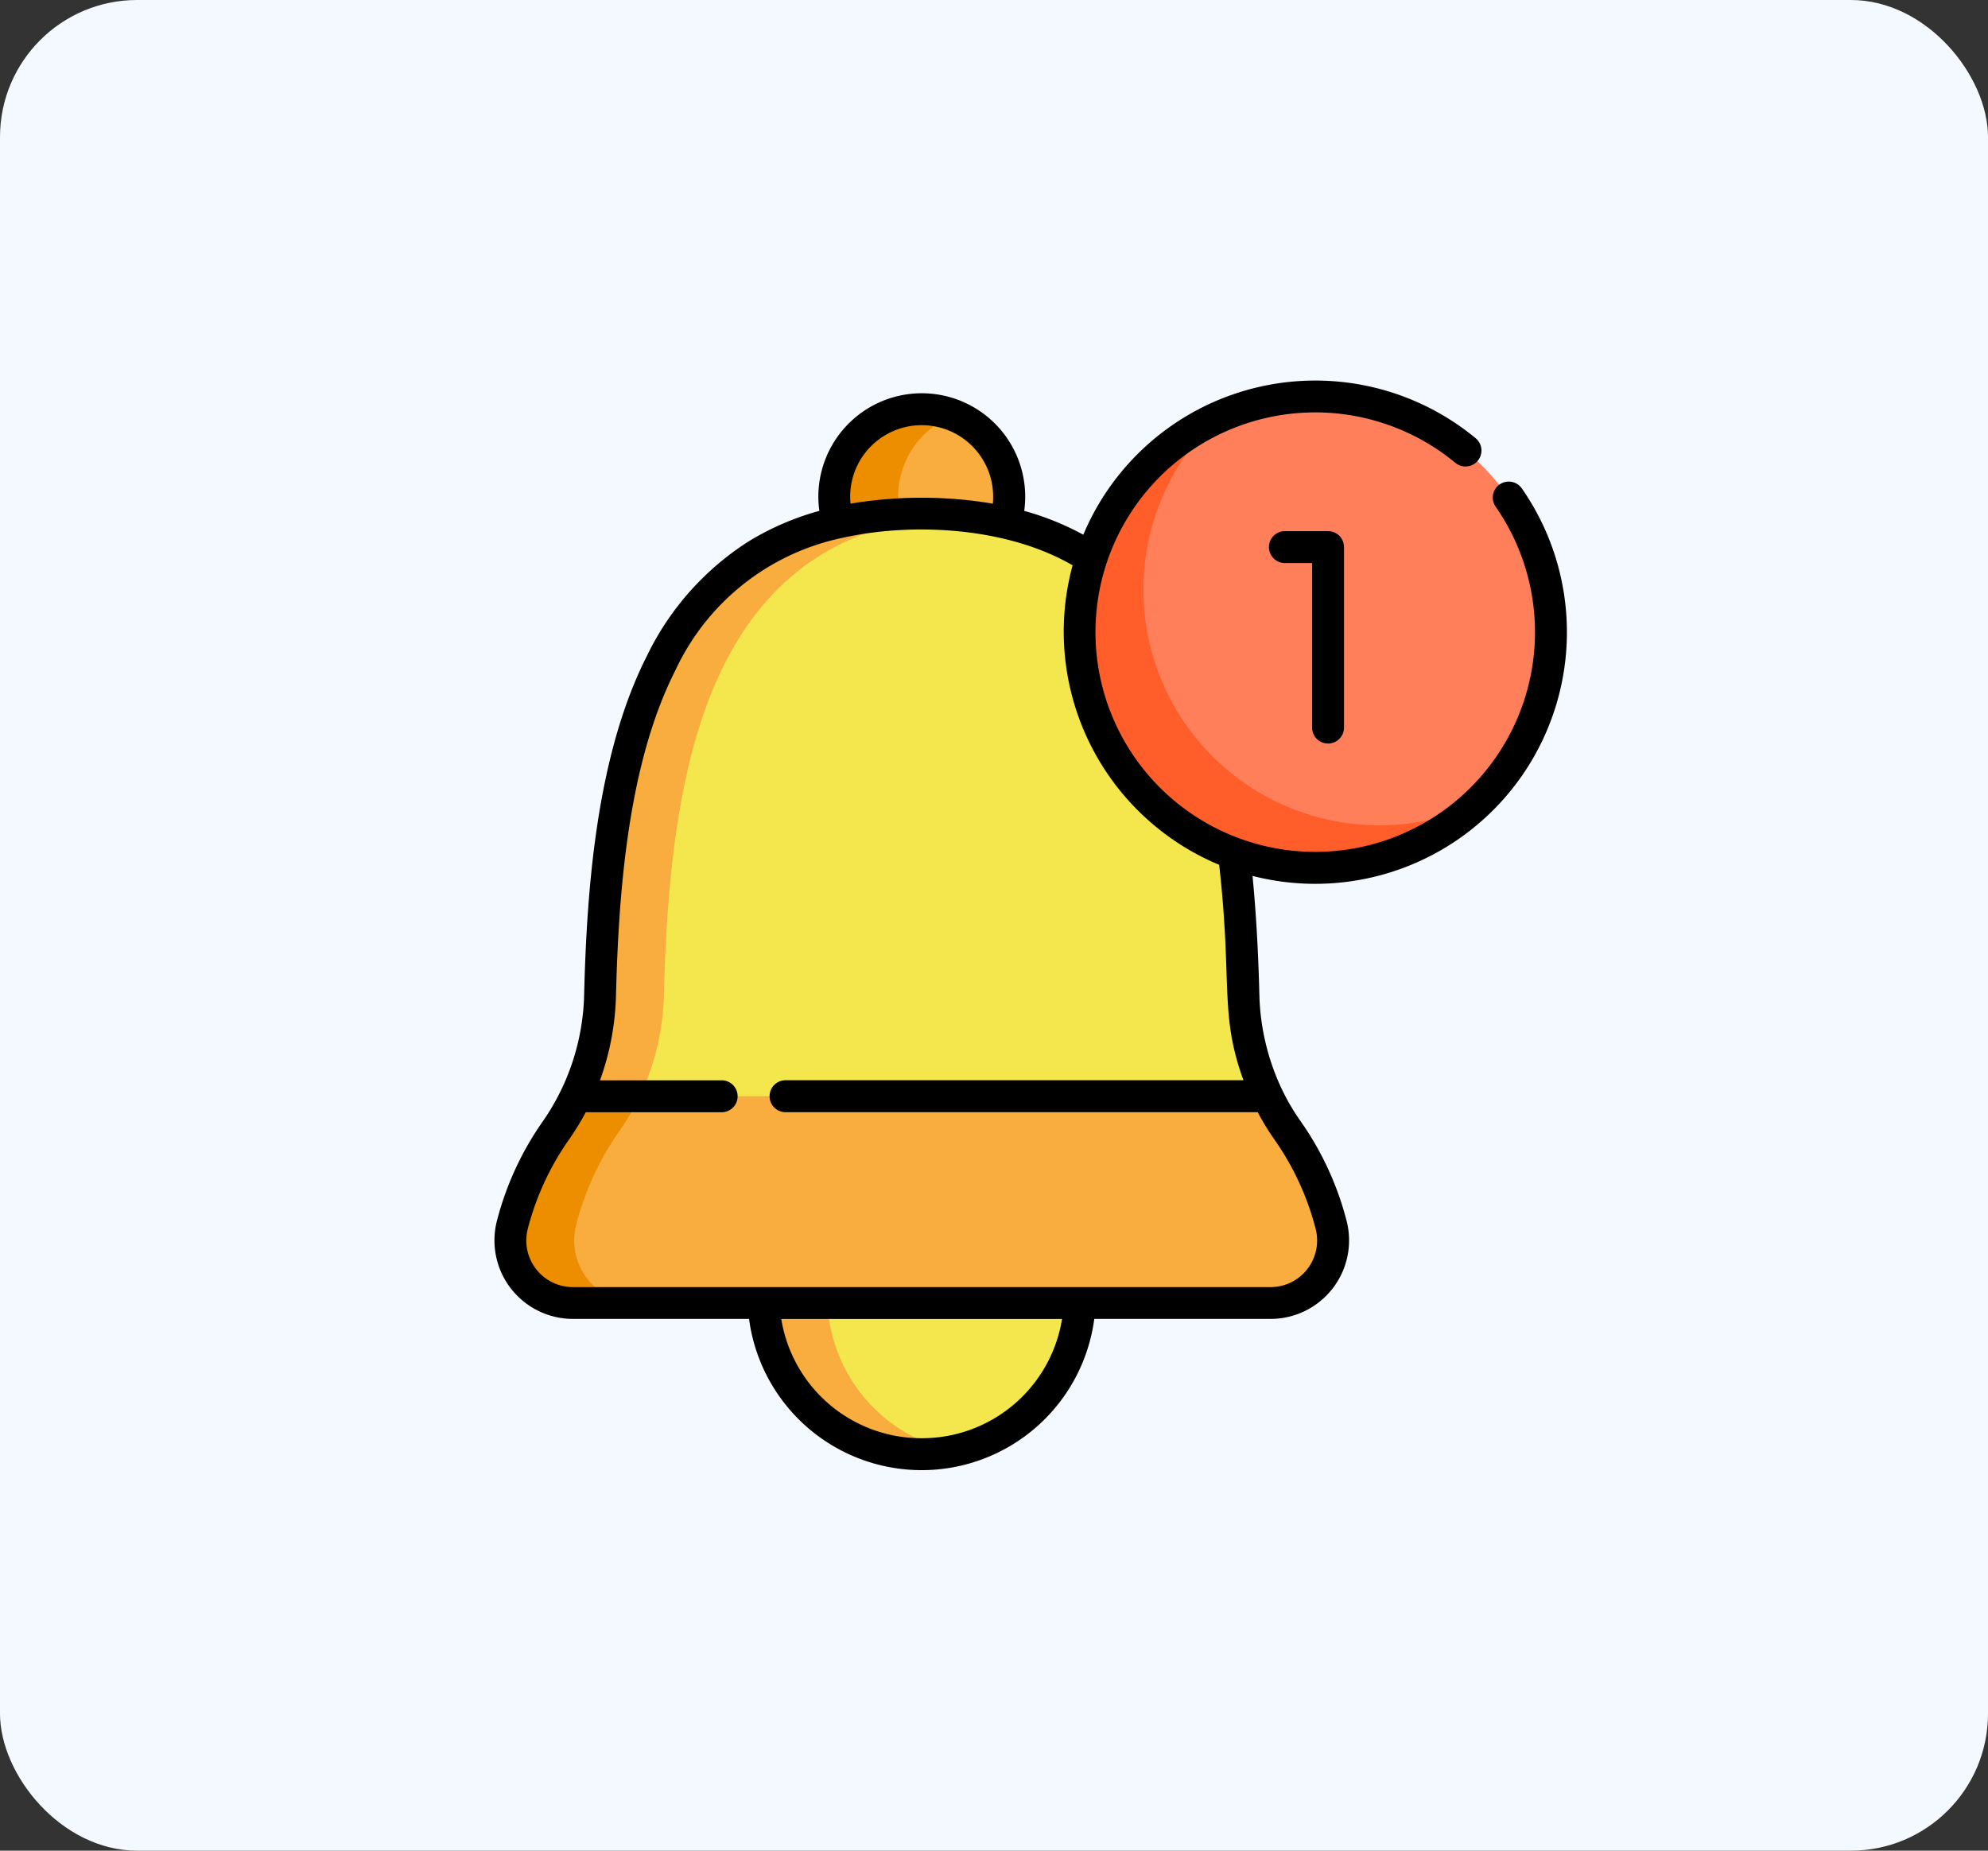 <svg xmlns="http://www.w3.org/2000/svg" width="145" height="135" viewBox="0 0 145 135">
  <rect x="0" y="0" width="145" height="135" fill="#333333" stroke="none"/>
  <g id="Grupo_99976" data-name="Grupo 99976" transform="translate(-279 -3306)">
    <g id="Grupo_99975" data-name="Grupo 99975" transform="translate(0 391)">
      <g id="Grupo_99957" data-name="Grupo 99957" transform="translate(-5 380)">
        <rect id="Rectángulo_33953" data-name="Rectángulo 33953" width="145" height="135" rx="10" transform="translate(284 2535)" fill="#f3f9ff"/>
      </g>
    </g>
    <g id="notificaciones" transform="translate(311.034 3333.76)">
      <circle id="Elipse_1772" data-name="Elipse 1772" cx="6.379" cy="6.379" r="6.379" transform="translate(28.815 2.094)" fill="#f8ad3e"/>
      <path id="Trazado_107096" data-name="Trazado 107096" d="M168.382,19.872a6.379,6.379,0,0,1,4.05-5.938,6.379,6.379,0,1,0,0,11.877,6.38,6.38,0,0,1-4.05-5.938Z" transform="translate(-134.91 -11.398)" fill="#ed8d00"/>
      <path id="Trazado_107097" data-name="Trazado 107097" d="M92.8,105.048l-25.22,7.542-25.22-7.542a18.069,18.069,0,0,0,1.756-7.354c.45-17.8,3.618-35.139,23.464-35.139S90.591,79.892,91.042,97.694a18.088,18.088,0,0,0,1.755,7.354Z" transform="translate(-32.384 -52.844)" fill="#f4e74d"/>
      <path id="Trazado_107098" data-name="Trazado 107098" d="M47.015,105.048a18.069,18.069,0,0,0,1.756-7.354c.432-17.081,3.369-33.731,21.135-35.052-.75-.056-1.524-.087-2.329-.087-19.846,0-23.014,17.337-23.464,35.139a18.069,18.069,0,0,1-1.756,7.354l25.22,7.542,2.329-.7Z" transform="translate(-32.384 -52.844)" fill="#f8ad3e"/>
      <path id="Trazado_107099" data-name="Trazado 107099" d="M130.482,404.741v3.947a11.539,11.539,0,0,0,23.079,0v-3.947Z" transform="translate(-106.828 -341.91)" fill="#f4e74d"/>
      <path id="Trazado_107100" data-name="Trazado 107100" d="M135.139,408.688v-3.947h-4.657v3.947a11.549,11.549,0,0,0,13.868,11.3A11.543,11.543,0,0,1,135.139,408.688Z" transform="translate(-106.828 -341.91)" fill="#f8ad3e"/>
      <path id="Trazado_107101" data-name="Trazado 107101" d="M66.98,351.368h-50.9a4.564,4.564,0,0,1-4.408-5.725,21.176,21.176,0,0,1,3.179-6.871,17.3,17.3,0,0,0,1.457-2.489H66.751a17.3,17.3,0,0,0,1.457,2.489,21.173,21.173,0,0,1,3.179,6.871A4.564,4.564,0,0,1,66.98,351.368Z" transform="translate(-6.338 -284.079)" fill="#f8ad3e"/>
      <path id="Trazado_107102" data-name="Trazado 107102" d="M16.333,345.644a21.173,21.173,0,0,1,3.179-6.871,17.3,17.3,0,0,0,1.457-2.489H16.312a17.3,17.3,0,0,1-1.457,2.489,21.174,21.174,0,0,0-3.179,6.871,4.564,4.564,0,0,0,4.408,5.725h4.657A4.564,4.564,0,0,1,16.333,345.644Z" transform="translate(-6.338 -284.08)" fill="#ed8d00"/>
      <circle id="Elipse_1773" data-name="Elipse 1773" cx="17.192" cy="17.192" r="17.192" transform="translate(46.706 1.164)" fill="#ff7f5a"/>
      <path id="Trazado_107103" data-name="Trazado 107103" d="M300.826,47.027A17.191,17.191,0,0,1,289.1,17.263a17.194,17.194,0,1,0,18.793,28.249A17.129,17.129,0,0,1,300.826,47.027Z" transform="translate(-232.27 -14.583)" fill="#ff5d29"/>
      <path id="Trazado_107107" data-name="Trazado 107107" d="M372.273,86.248a1.164,1.164,0,0,0,1.164-1.164V71.918a1.164,1.164,0,0,0-1.164-1.164h-3.146a1.164,1.164,0,0,0,0,2.329h1.982v12A1.164,1.164,0,0,0,372.273,86.248Z" transform="translate(-307.443 -59.77)"/>
      <path id="Trazado_107108" data-name="Trazado 107108" d="M78.965,7.869A1.164,1.164,0,0,0,77.055,9.2,16.029,16.029,0,1,1,74.111,6,1.164,1.164,0,1,0,75.6,4.209a18.357,18.357,0,0,0-28.62,7.036,20.436,20.436,0,0,0-4.31-1.739,7.543,7.543,0,1,0-14.943,0,20.021,20.021,0,0,0-5.114,2.2,20.422,20.422,0,0,0-7.458,8.371c-3.693,7.276-4.39,17.045-4.584,24.743a16.867,16.867,0,0,1-3,9.2,22.277,22.277,0,0,0-3.353,7.248,5.727,5.727,0,0,0,5.535,7.182H22.6a12.7,12.7,0,0,0,25.18,0H60.642a5.727,5.727,0,0,0,5.534-7.182,22.279,22.279,0,0,0-3.353-7.248A16.16,16.16,0,0,1,61.464,51.7h0a17.027,17.027,0,0,1-1.642-6.88c-.082-3.242-.248-6.1-.5-8.686A18.359,18.359,0,0,0,78.965,7.869ZM30,8.98a5.215,5.215,0,1,1,10.38,0A31.34,31.34,0,0,0,30,8.98Zm5.19,68.173a10.348,10.348,0,0,1-10.24-8.7h20.48a10.348,10.348,0,0,1-10.24,8.7Zm21.7-41.825C57.865,44,56.9,46.216,58.662,51.04h-33.4a1.164,1.164,0,0,0,0,2.329H59.7a18.481,18.481,0,0,0,1.222,2,19.963,19.963,0,0,1,3,6.494,3.4,3.4,0,0,1-3.28,4.267H9.747a3.4,3.4,0,0,1-3.282-4.267,19.959,19.959,0,0,1,3-6.494,18.469,18.469,0,0,0,1.222-1.995h9.915a1.164,1.164,0,0,0,0-2.329H11.726a19.486,19.486,0,0,0,1.168-6.16c.188-7.453.851-16.888,4.333-23.748A17.355,17.355,0,0,1,29.4,11.476c4.881-1.1,11.83-.875,16.8,2a18.427,18.427,0,0,0,10.692,21.85Z" transform="translate(0 0)"/>
    </g>
  </g>
</svg>
